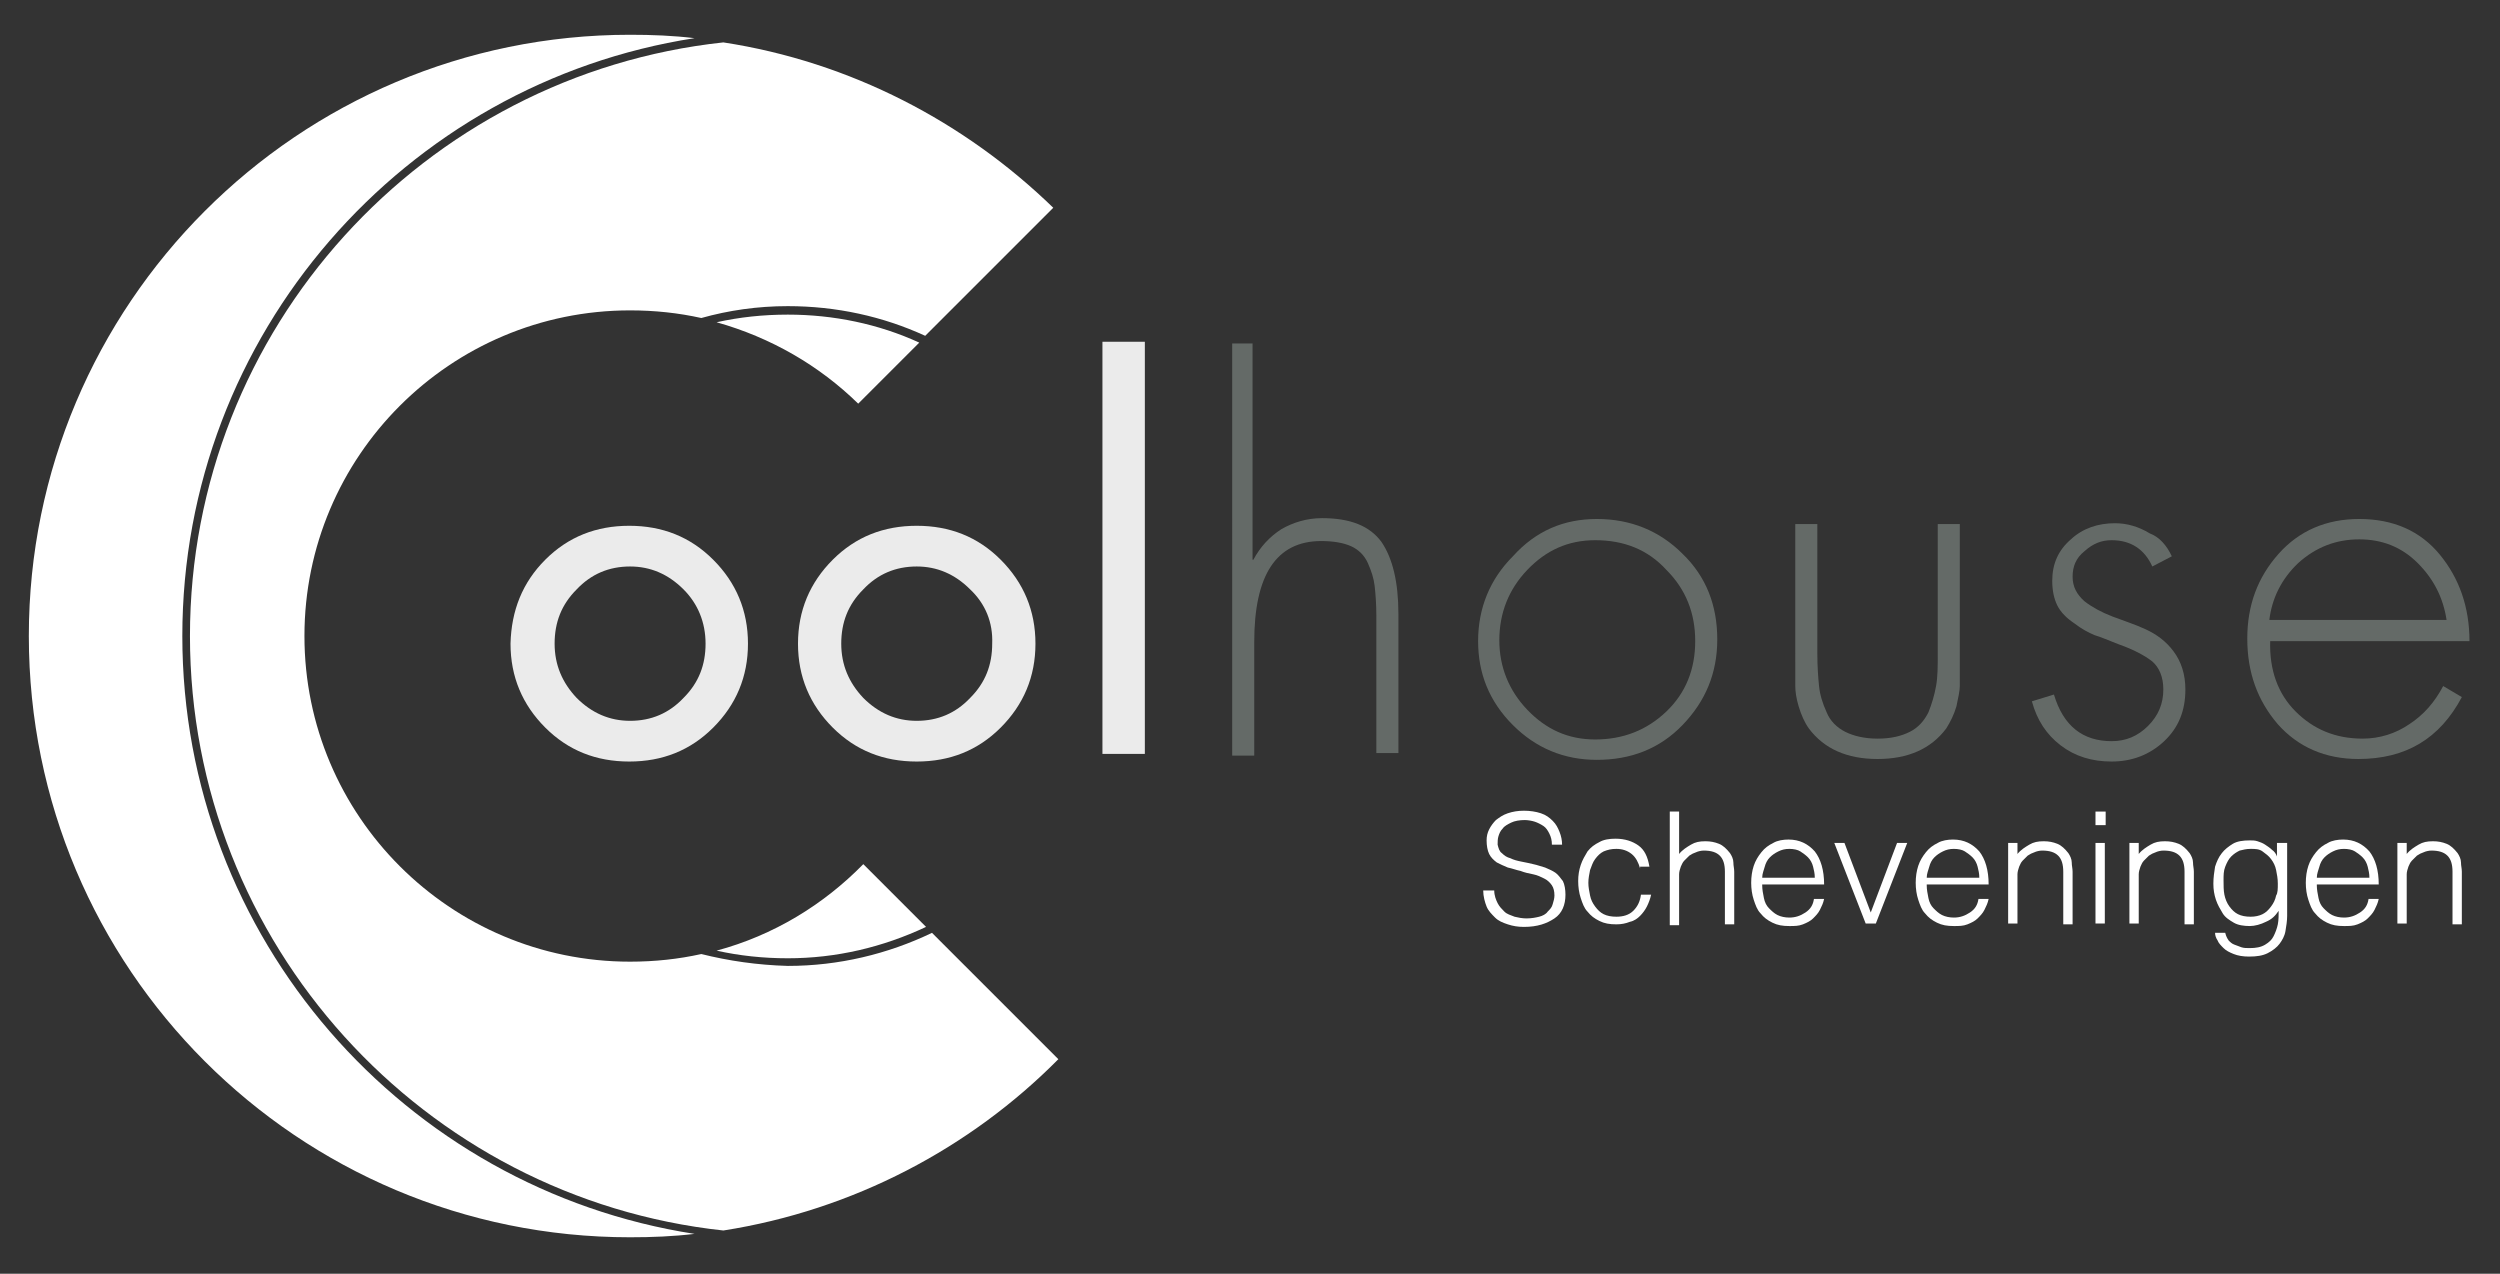 <?xml version="1.0" encoding="utf-8"?>
<!-- Generator: Adobe Illustrator 18.1.1, SVG Export Plug-In . SVG Version: 6.00 Build 0)  -->
<!DOCTYPE svg PUBLIC "-//W3C//DTD SVG 1.1//EN" "http://www.w3.org/Graphics/SVG/1.1/DTD/svg11.dtd">
<svg version="1.1" id="Laag_1" xmlns="http://www.w3.org/2000/svg" xmlns:xlink="http://www.w3.org/1999/xlink" x="0px" y="0px"
	 viewBox="0 0 294.8 150.2" enable-background="new 0 0 294.8 150.2" xml:space="preserve">
<rect x="0" y="0" width="294.8" height="150.2" fill="#333333" stroke="none"/>
<g>
	<path opacity="0.9" fill="#FFFFFF" d="M64.3,66c2.7-2.7,6-4,9.9-4c3.9,0,7.2,1.3,9.9,4c2.7,2.7,4.1,6,4.1,9.9
		c0,3.9-1.4,7.2-4.1,9.9c-2.7,2.7-6,4-9.9,4c-3.9,0-7.2-1.3-9.9-4c-2.7-2.7-4.1-6-4.1-9.9C60.3,72,61.6,68.7,64.3,66z M80.6,69.5
		c-1.8-1.8-3.9-2.7-6.3-2.7c-2.5,0-4.6,0.9-6.3,2.7c-1.8,1.8-2.6,3.9-2.6,6.4c0,2.5,0.9,4.6,2.6,6.4c1.8,1.8,3.9,2.7,6.3,2.7
		c2.5,0,4.6-0.9,6.3-2.7c1.8-1.8,2.6-3.9,2.6-6.4C83.2,73.4,82.3,71.2,80.6,69.5z"/>
	<path opacity="0.9" fill="#FFFFFF" d="M98.2,66c2.7-2.7,6-4,9.9-4c3.9,0,7.2,1.3,9.9,4c2.7,2.7,4.1,6,4.1,9.9
		c0,3.9-1.4,7.2-4.1,9.9c-2.7,2.7-6,4-9.9,4c-3.9,0-7.2-1.3-9.9-4c-2.7-2.7-4.1-6-4.1-9.9C94.1,72,95.5,68.7,98.2,66z M114.4,69.5
		c-1.8-1.8-3.9-2.7-6.3-2.7c-2.5,0-4.6,0.9-6.3,2.7c-1.8,1.8-2.6,3.9-2.6,6.4c0,2.5,0.9,4.6,2.6,6.4c1.8,1.8,3.9,2.7,6.3,2.7
		c2.5,0,4.6-0.9,6.3-2.7c1.8-1.8,2.6-3.9,2.6-6.4C117.1,73.4,116.2,71.2,114.4,69.5z"/>
	<path opacity="0.9" fill="#FFFFFF" d="M135,40.3v48.6h-5V40.3H135z"/>
	<path opacity="0.5" fill="#96A29D" d="M145.1,40.5h2.6V66h0.1c0.8-1.5,1.9-2.7,3.3-3.6c1.4-0.8,3-1.3,4.8-1.3c3.3,0,5.6,0.9,7,2.8
		c1.3,1.9,2,4.7,2,8.5v16.4h-2.6V72.6c0-1.4-0.1-2.6-0.2-3.5c-0.1-0.9-0.4-1.8-0.8-2.7c-0.4-0.9-1.1-1.6-2-2
		c-0.9-0.4-2.1-0.6-3.5-0.6c-5.3,0-7.9,4-7.9,11.9v13.4h-2.6V40.5z"/>
	<path opacity="0.5" fill="#96A29D" d="M188.3,61.2c4,0,7.4,1.4,10.1,4.1c2.8,2.7,4.1,6.1,4.1,10.1s-1.4,7.3-4.1,10.1
		s-6.1,4.1-10.1,4.1c-3.9,0-7.2-1.4-9.9-4.1c-2.8-2.8-4.1-6.1-4.1-9.9c0-3.9,1.4-7.3,4.1-10C181.1,62.6,184.4,61.2,188.3,61.2z
		 M188.1,63.7c-3.2,0-5.8,1.2-8,3.5c-2.2,2.3-3.3,5.1-3.3,8.3c0,3.1,1.1,5.9,3.3,8.2c2.2,2.3,4.8,3.5,8,3.5c3.3,0,6.1-1.1,8.4-3.3
		c2.3-2.2,3.4-5,3.4-8.3c0-3.3-1.1-6.1-3.4-8.4C194.3,64.8,191.5,63.7,188.1,63.7z"/>
	<path opacity="0.5" fill="#96A29D" d="M228.5,61.8h2.6v16.3c0,1.3,0,2.2,0,2.8c0,0.6-0.2,1.4-0.4,2.4c-0.3,1-0.7,1.8-1.2,2.6
		c-1.8,2.4-4.5,3.6-8.1,3.6s-6.3-1.2-8.1-3.6c-0.5-0.7-0.9-1.6-1.2-2.6c-0.3-1-0.4-1.8-0.4-2.4c0-0.6,0-1.6,0-2.8V61.8h2.6v15.3
		c0,1.5,0.1,2.8,0.2,3.8c0.1,1,0.4,2,0.9,3.1c0.4,1,1.2,1.8,2.2,2.3c1,0.5,2.3,0.8,3.8,0.8c1.6,0,2.8-0.3,3.8-0.8
		c1-0.5,1.7-1.3,2.2-2.3c0.4-1,0.7-2,0.9-3.1s0.2-2.3,0.2-3.8V61.8z"/>
	<path opacity="0.5" fill="#96A29D" d="M256.1,65.6l-2.3,1.2c-0.9-2-2.5-3.1-4.8-3.1c-1.2,0-2.2,0.4-3.2,1.3c-1,0.8-1.4,1.8-1.4,3
		c0,1.2,0.5,2.1,1.4,2.9c0.9,0.7,2,1.3,3.3,1.8c1.3,0.5,2.6,0.9,3.9,1.5s2.4,1.4,3.3,2.6s1.4,2.7,1.4,4.5c0,2.5-0.8,4.5-2.5,6.1
		s-3.8,2.4-6.2,2.4c-2.3,0-4.3-0.6-6-1.9c-1.7-1.3-2.8-3-3.4-5.2l2.6-0.8c1.1,3.7,3.4,5.5,6.8,5.5c1.7,0,3.1-0.6,4.3-1.8
		c1.2-1.2,1.8-2.6,1.8-4.3c0-1.5-0.5-2.6-1.3-3.3c-0.9-0.7-2.2-1.4-3.9-2c-1.3-0.5-2.2-0.9-2.9-1.1c-0.7-0.3-1.5-0.7-2.4-1.4
		c-0.9-0.6-1.6-1.3-2-2.1c-0.4-0.8-0.6-1.8-0.6-2.9c0-2,0.7-3.6,2.2-4.9c1.4-1.3,3.2-1.9,5.2-1.9c1.4,0,2.8,0.4,4.1,1.2
		C254.6,63.3,255.5,64.3,256.1,65.6z"/>
	<path opacity="0.5" fill="#96A29D" d="M291.2,75.6h-23.5c-0.1,3.4,0.9,6.2,3,8.3c2.1,2.1,4.7,3.2,7.9,3.2c2,0,3.9-0.6,5.5-1.7
		c1.7-1.1,3-2.6,4-4.5l2.2,1.3c-2.6,4.9-6.6,7.3-12.2,7.3c-3.9,0-7.1-1.4-9.5-4.1c-2.4-2.8-3.6-6.1-3.6-10.1c0-3.9,1.2-7.2,3.7-10
		c2.4-2.7,5.6-4.1,9.5-4.1c4,0,7.2,1.4,9.5,4.2C290,68.2,291.2,71.6,291.2,75.6z M267.6,73.1h20.9c-0.4-2.6-1.5-4.8-3.4-6.7
		c-1.9-1.9-4.2-2.8-6.9-2.8c-2.7,0-5.1,0.9-7.2,2.8C269,68.3,267.9,70.6,267.6,73.1z"/>
</g>
<path fill="#FFFFFF" d="M21.5,75c0-35.6,26.2-65.2,60.4-70.5c-2.5-0.3-5-0.4-7.6-0.4C35.1,4.1,3.4,35.9,3.4,75
	c0,39.2,31.7,70.9,70.9,70.9c2.6,0,5.1-0.1,7.6-0.4C47.7,140.2,21.5,110.6,21.5,75z"/>
<path fill="#FFFFFF" d="M109.2,109.3l-7.4-7.4c-4.7,4.8-10.6,8.4-17.3,10.2c2.7,0.6,5.5,0.9,8.4,0.9
	C98.6,113,104.1,111.7,109.2,109.3z"/>
<path fill="#FFFFFF" d="M84.5,38c6.4,1.8,12.1,5.1,16.7,9.6l7.2-7.2c-4.8-2.2-10.1-3.3-15.5-3.3C90,37.1,87.2,37.4,84.5,38z"/>
<path fill="#FFFFFF" d="M82.7,112.5c-2.7,0.6-5.5,0.9-8.4,0.9c-21.2,0-38.4-17.2-38.4-38.4c0-21.2,17.2-38.4,38.4-38.4
	c2.9,0,5.7,0.3,8.4,0.9c3.2-0.9,6.6-1.4,10.2-1.4c5.7,0,11.2,1.2,16.2,3.5l15.1-15.1C113.8,14.4,100.3,7.3,85.3,5
	C50,8.8,22.4,38.7,22.4,75c0,36.3,27.6,66.3,62.9,70.1c15.3-2.4,29.1-9.7,39.5-20.2l-14.9-14.9c-5.2,2.5-11,3.9-17,3.9
	C89.3,113.8,85.9,113.3,82.7,112.5z"/>
<g>
	<path fill="#FFFFFF" d="M176.2,105c0,0.6,0.2,1.1,0.4,1.5c0.2,0.4,0.5,0.7,0.8,1c0.3,0.3,0.7,0.4,1.2,0.6c0.4,0.1,0.9,0.2,1.4,0.2
		c0.6,0,1.1-0.1,1.5-0.2c0.4-0.1,0.8-0.3,1-0.6c0.3-0.3,0.5-0.5,0.6-0.9c0.1-0.3,0.2-0.7,0.2-1c0-0.5-0.1-0.9-0.3-1.2
		c-0.2-0.3-0.5-0.6-0.9-0.8c-0.4-0.2-0.8-0.4-1.3-0.5c-0.5-0.1-1-0.2-1.5-0.4c-0.5-0.1-1-0.3-1.5-0.4c-0.5-0.2-0.9-0.4-1.3-0.6
		c-0.4-0.3-0.7-0.6-0.9-1c-0.2-0.4-0.3-1-0.3-1.6c0-0.5,0.1-0.9,0.3-1.3c0.2-0.4,0.5-0.8,0.8-1.1c0.4-0.3,0.8-0.6,1.4-0.8
		c0.6-0.2,1.2-0.3,1.9-0.3c0.7,0,1.4,0.1,2,0.3c0.6,0.2,1,0.5,1.4,0.9c0.4,0.4,0.6,0.8,0.8,1.3c0.2,0.5,0.3,1,0.3,1.5H183
		c0-0.5-0.1-0.9-0.3-1.3s-0.4-0.7-0.7-0.9c-0.3-0.2-0.7-0.4-1-0.5s-0.8-0.2-1.2-0.2c-0.6,0-1.2,0.1-1.6,0.3c-0.4,0.2-0.8,0.4-1,0.7
		c-0.3,0.3-0.4,0.6-0.5,0.9c-0.1,0.3-0.1,0.7-0.1,1c0.1,0.4,0.2,0.8,0.5,1c0.3,0.3,0.6,0.5,1,0.6c0.4,0.2,0.8,0.3,1.3,0.4
		c0.5,0.1,1,0.2,1.4,0.3c0.5,0.1,1,0.3,1.4,0.4c0.5,0.2,0.9,0.4,1.2,0.6s0.6,0.6,0.9,1c0.2,0.4,0.3,1,0.3,1.6c0,1.2-0.4,2.2-1.3,2.8
		s-2,1-3.6,1c-0.7,0-1.3-0.1-1.9-0.3c-0.6-0.2-1.1-0.4-1.5-0.8c-0.4-0.4-0.8-0.8-1-1.3c-0.2-0.5-0.4-1.2-0.4-1.9H176.2z"/>
	<path fill="#FFFFFF" d="M193.4,102.4c-0.2-0.7-0.5-1.3-1-1.7c-0.5-0.4-1.1-0.6-1.8-0.6c-0.6,0-1,0.1-1.5,0.3
		c-0.4,0.2-0.7,0.5-1,0.9c-0.3,0.4-0.4,0.8-0.6,1.3c-0.1,0.5-0.2,1-0.2,1.5c0,0.5,0.1,1,0.2,1.5c0.1,0.5,0.3,0.9,0.6,1.3
		c0.3,0.4,0.6,0.7,1,0.9c0.4,0.2,0.9,0.3,1.5,0.3c0.8,0,1.5-0.2,2-0.7c0.5-0.5,0.8-1.1,0.9-1.9h1.2c-0.1,0.5-0.3,1-0.5,1.4
		c-0.2,0.4-0.5,0.8-0.8,1.1s-0.7,0.6-1.2,0.7c-0.5,0.2-1,0.3-1.6,0.3c-0.8,0-1.4-0.1-2-0.4c-0.6-0.3-1-0.6-1.4-1.1
		c-0.4-0.4-0.6-1-0.8-1.6s-0.3-1.3-0.3-2c0-0.7,0.1-1.3,0.3-1.9c0.2-0.6,0.5-1.1,0.8-1.6c0.4-0.5,0.8-0.8,1.4-1.1
		c0.5-0.3,1.2-0.4,1.9-0.4c1.1,0,2,0.3,2.7,0.8c0.7,0.5,1.1,1.3,1.3,2.5H193.4z"/>
	<path fill="#FFFFFF" d="M196.9,108.9V95.7h1.1v5c0.4-0.5,0.9-0.8,1.4-1.1c0.5-0.3,1-0.4,1.7-0.4c0.6,0,1.1,0.1,1.6,0.3
		c0.5,0.2,0.9,0.6,1.3,1.1c0.2,0.3,0.4,0.7,0.4,1.1s0.1,0.7,0.1,1.1v6.2h-1.1v-6.2c0-0.9-0.2-1.5-0.6-1.9c-0.4-0.4-1-0.6-1.9-0.6
		c-0.3,0-0.7,0.1-0.9,0.2c-0.3,0.1-0.5,0.2-0.8,0.4c-0.2,0.2-0.4,0.4-0.6,0.6s-0.3,0.5-0.4,0.7c-0.1,0.3-0.2,0.6-0.2,0.9
		c0,0.3,0,0.6,0,0.9v5.1H196.9z"/>
	<path fill="#FFFFFF" d="M207.8,104.4c0,0.5,0.1,1,0.2,1.5s0.3,0.9,0.6,1.2c0.3,0.3,0.6,0.6,1,0.8s0.9,0.3,1.4,0.3
		c0.7,0,1.3-0.2,1.9-0.6s0.9-0.9,1-1.6h1.2c-0.1,0.5-0.3,0.9-0.5,1.3c-0.2,0.4-0.5,0.7-0.8,1c-0.3,0.3-0.7,0.5-1.2,0.7
		c-0.5,0.2-1,0.2-1.6,0.2c-0.8,0-1.4-0.1-2-0.4c-0.6-0.3-1-0.6-1.4-1.1c-0.4-0.4-0.6-1-0.8-1.6s-0.3-1.3-0.3-2s0.1-1.4,0.3-2
		s0.5-1.1,0.9-1.6c0.4-0.5,0.8-0.8,1.4-1.1c0.5-0.3,1.2-0.4,1.8-0.4c1.3,0,2.3,0.5,3.1,1.4c0.7,0.9,1.1,2.2,1.1,3.9H207.8z
		 M214,103.5c0-0.5-0.1-0.9-0.2-1.3c-0.1-0.4-0.3-0.8-0.6-1.1c-0.3-0.3-0.6-0.5-0.9-0.7s-0.8-0.3-1.3-0.3s-0.9,0.1-1.3,0.3
		c-0.4,0.2-0.7,0.4-1,0.7c-0.3,0.3-0.5,0.7-0.6,1.1s-0.3,0.8-0.3,1.3H214z"/>
	<path fill="#FFFFFF" d="M216.3,99.4h1.2l3.1,8.2l3.1-8.2h1.2l-3.7,9.5H220L216.3,99.4z"/>
	<path fill="#FFFFFF" d="M227.2,104.4c0,0.5,0.1,1,0.2,1.5s0.3,0.9,0.6,1.2c0.3,0.3,0.6,0.6,1,0.8s0.9,0.3,1.4,0.3
		c0.7,0,1.3-0.2,1.9-0.6s0.9-0.9,1-1.6h1.2c-0.1,0.5-0.3,0.9-0.5,1.3c-0.2,0.4-0.5,0.7-0.8,1c-0.3,0.3-0.7,0.5-1.2,0.7
		c-0.5,0.2-1,0.2-1.6,0.2c-0.8,0-1.4-0.1-2-0.4c-0.6-0.3-1-0.6-1.4-1.1c-0.4-0.4-0.6-1-0.8-1.6s-0.3-1.3-0.3-2s0.1-1.4,0.3-2
		s0.5-1.1,0.9-1.6c0.4-0.5,0.8-0.8,1.4-1.1c0.5-0.3,1.2-0.4,1.8-0.4c1.3,0,2.3,0.5,3.1,1.4c0.7,0.9,1.1,2.2,1.1,3.9H227.2z
		 M233.4,103.5c0-0.5-0.1-0.9-0.2-1.3c-0.1-0.4-0.3-0.8-0.6-1.1c-0.3-0.3-0.6-0.5-0.9-0.7s-0.8-0.3-1.3-0.3s-0.9,0.1-1.3,0.3
		c-0.4,0.2-0.7,0.4-1,0.7c-0.3,0.3-0.5,0.7-0.6,1.1s-0.3,0.8-0.3,1.3H233.4z"/>
	<path fill="#FFFFFF" d="M237.9,108.9h-1.1v-9.5h1.1v1.3c0.4-0.5,0.9-0.8,1.4-1.1c0.5-0.3,1-0.4,1.7-0.4c0.6,0,1.1,0.1,1.6,0.3
		c0.5,0.2,0.9,0.6,1.3,1.1c0.2,0.3,0.4,0.7,0.4,1.1s0.1,0.7,0.1,1.1v6.2h-1.1v-6.2c0-0.9-0.2-1.5-0.6-1.9c-0.4-0.4-1-0.6-1.9-0.6
		c-0.3,0-0.7,0.1-0.9,0.2c-0.3,0.1-0.5,0.2-0.8,0.4c-0.2,0.2-0.4,0.4-0.6,0.6s-0.3,0.5-0.4,0.7c-0.1,0.3-0.2,0.6-0.2,0.9
		c0,0.3,0,0.6,0,0.9V108.9z"/>
	<path fill="#FFFFFF" d="M247.1,97.3v-1.6h1.2v1.6H247.1z M247.1,108.9v-9.5h1.1v9.5H247.1z"/>
	<path fill="#FFFFFF" d="M252.2,108.9h-1.1v-9.5h1.1v1.3c0.4-0.5,0.9-0.8,1.4-1.1c0.5-0.3,1-0.4,1.7-0.4c0.6,0,1.1,0.1,1.6,0.3
		c0.5,0.2,0.9,0.6,1.3,1.1c0.2,0.3,0.4,0.7,0.4,1.1s0.1,0.7,0.1,1.1v6.2h-1.1v-6.2c0-0.9-0.2-1.5-0.6-1.9c-0.4-0.4-1-0.6-1.9-0.6
		c-0.3,0-0.7,0.1-0.9,0.2c-0.3,0.1-0.5,0.2-0.8,0.4c-0.2,0.2-0.4,0.4-0.6,0.6s-0.3,0.5-0.4,0.7c-0.1,0.3-0.2,0.6-0.2,0.9
		c0,0.3,0,0.6,0,0.9V108.9z"/>
	<path fill="#FFFFFF" d="M268.6,99.4h1.1v8.6c0,0.6-0.1,1.2-0.2,1.8c-0.1,0.6-0.4,1.1-0.7,1.5c-0.3,0.4-0.8,0.8-1.4,1.1
		c-0.6,0.3-1.3,0.4-2.2,0.4c-0.7,0-1.3-0.1-1.8-0.3c-0.5-0.2-0.9-0.4-1.2-0.7c-0.3-0.3-0.6-0.6-0.7-0.9c-0.2-0.3-0.3-0.6-0.3-0.9
		h1.2c0.1,0.4,0.2,0.6,0.4,0.9c0.2,0.2,0.4,0.4,0.7,0.5c0.3,0.1,0.5,0.2,0.8,0.3s0.6,0.1,1,0.1c0.7,0,1.3-0.1,1.8-0.4
		c0.5-0.3,0.8-0.6,1-1c0.2-0.4,0.4-0.9,0.5-1.4c0.1-0.5,0.1-1.1,0.1-1.6c-0.4,0.6-0.8,1-1.5,1.3c-0.6,0.3-1.3,0.5-1.9,0.5
		c-0.7,0-1.4-0.1-1.9-0.4s-1-0.6-1.3-1.1c-0.3-0.5-0.6-1-0.8-1.6c-0.2-0.6-0.3-1.2-0.3-1.9c0-0.7,0.1-1.4,0.2-2
		c0.2-0.6,0.4-1.1,0.8-1.6c0.3-0.4,0.8-0.8,1.3-1.1s1.2-0.4,2-0.4c0.3,0,0.6,0,0.9,0.1c0.3,0.1,0.6,0.2,0.9,0.4
		c0.3,0.2,0.6,0.4,0.8,0.6c0.3,0.2,0.5,0.5,0.6,0.8h0V99.4z M268.6,104.2c0-0.6-0.1-1.1-0.2-1.6c-0.1-0.5-0.3-0.9-0.6-1.3
		s-0.6-0.6-1-0.9s-0.9-0.3-1.4-0.3c-0.5,0-0.9,0.1-1.3,0.2c-0.4,0.2-0.7,0.4-1,0.7c-0.3,0.3-0.5,0.7-0.7,1.2c-0.2,0.5-0.2,1-0.2,1.6
		c0,0.6,0,1.2,0.1,1.7c0.1,0.5,0.3,1,0.6,1.4c0.3,0.4,0.6,0.7,1,0.9c0.4,0.2,0.9,0.3,1.5,0.3c0.5,0,1-0.1,1.4-0.3
		c0.4-0.2,0.7-0.5,1-0.9c0.3-0.4,0.5-0.8,0.6-1.3C268.6,105.3,268.6,104.8,268.6,104.2z"/>
	<path fill="#FFFFFF" d="M273.2,104.4c0,0.5,0.1,1,0.2,1.5s0.3,0.9,0.6,1.2c0.3,0.3,0.6,0.6,1,0.8s0.9,0.3,1.4,0.3
		c0.7,0,1.3-0.2,1.9-0.6s0.9-0.9,1-1.6h1.2c-0.1,0.5-0.3,0.9-0.5,1.3c-0.2,0.4-0.5,0.7-0.8,1c-0.3,0.3-0.7,0.5-1.2,0.7
		c-0.5,0.2-1,0.2-1.6,0.2c-0.8,0-1.4-0.1-2-0.4c-0.6-0.3-1-0.6-1.4-1.1c-0.4-0.4-0.6-1-0.8-1.6s-0.3-1.3-0.3-2s0.1-1.4,0.3-2
		s0.5-1.1,0.9-1.6c0.4-0.5,0.8-0.8,1.4-1.1c0.5-0.3,1.2-0.4,1.8-0.4c1.3,0,2.3,0.5,3.1,1.4c0.7,0.9,1.1,2.2,1.1,3.9H273.2z
		 M279.4,103.5c0-0.5-0.1-0.9-0.2-1.3c-0.1-0.4-0.3-0.8-0.6-1.1c-0.3-0.3-0.6-0.5-0.9-0.7s-0.8-0.3-1.3-0.3s-0.9,0.1-1.3,0.3
		c-0.4,0.2-0.7,0.4-1,0.7c-0.3,0.3-0.5,0.7-0.6,1.1s-0.3,0.8-0.3,1.3H279.4z"/>
	<path fill="#FFFFFF" d="M283.8,108.9h-1.1v-9.5h1.1v1.3c0.4-0.5,0.9-0.8,1.4-1.1c0.5-0.3,1-0.4,1.7-0.4c0.6,0,1.1,0.1,1.6,0.3
		c0.5,0.2,0.9,0.6,1.3,1.1c0.2,0.3,0.4,0.7,0.4,1.1s0.1,0.7,0.1,1.1v6.2h-1.1v-6.2c0-0.9-0.2-1.5-0.6-1.9c-0.4-0.4-1-0.6-1.9-0.6
		c-0.3,0-0.7,0.1-0.9,0.2c-0.3,0.1-0.5,0.2-0.8,0.4c-0.2,0.2-0.4,0.4-0.6,0.6s-0.3,0.5-0.4,0.7c-0.1,0.3-0.2,0.6-0.2,0.9
		c0,0.3,0,0.6,0,0.9V108.9z"/>
</g>
</svg>
